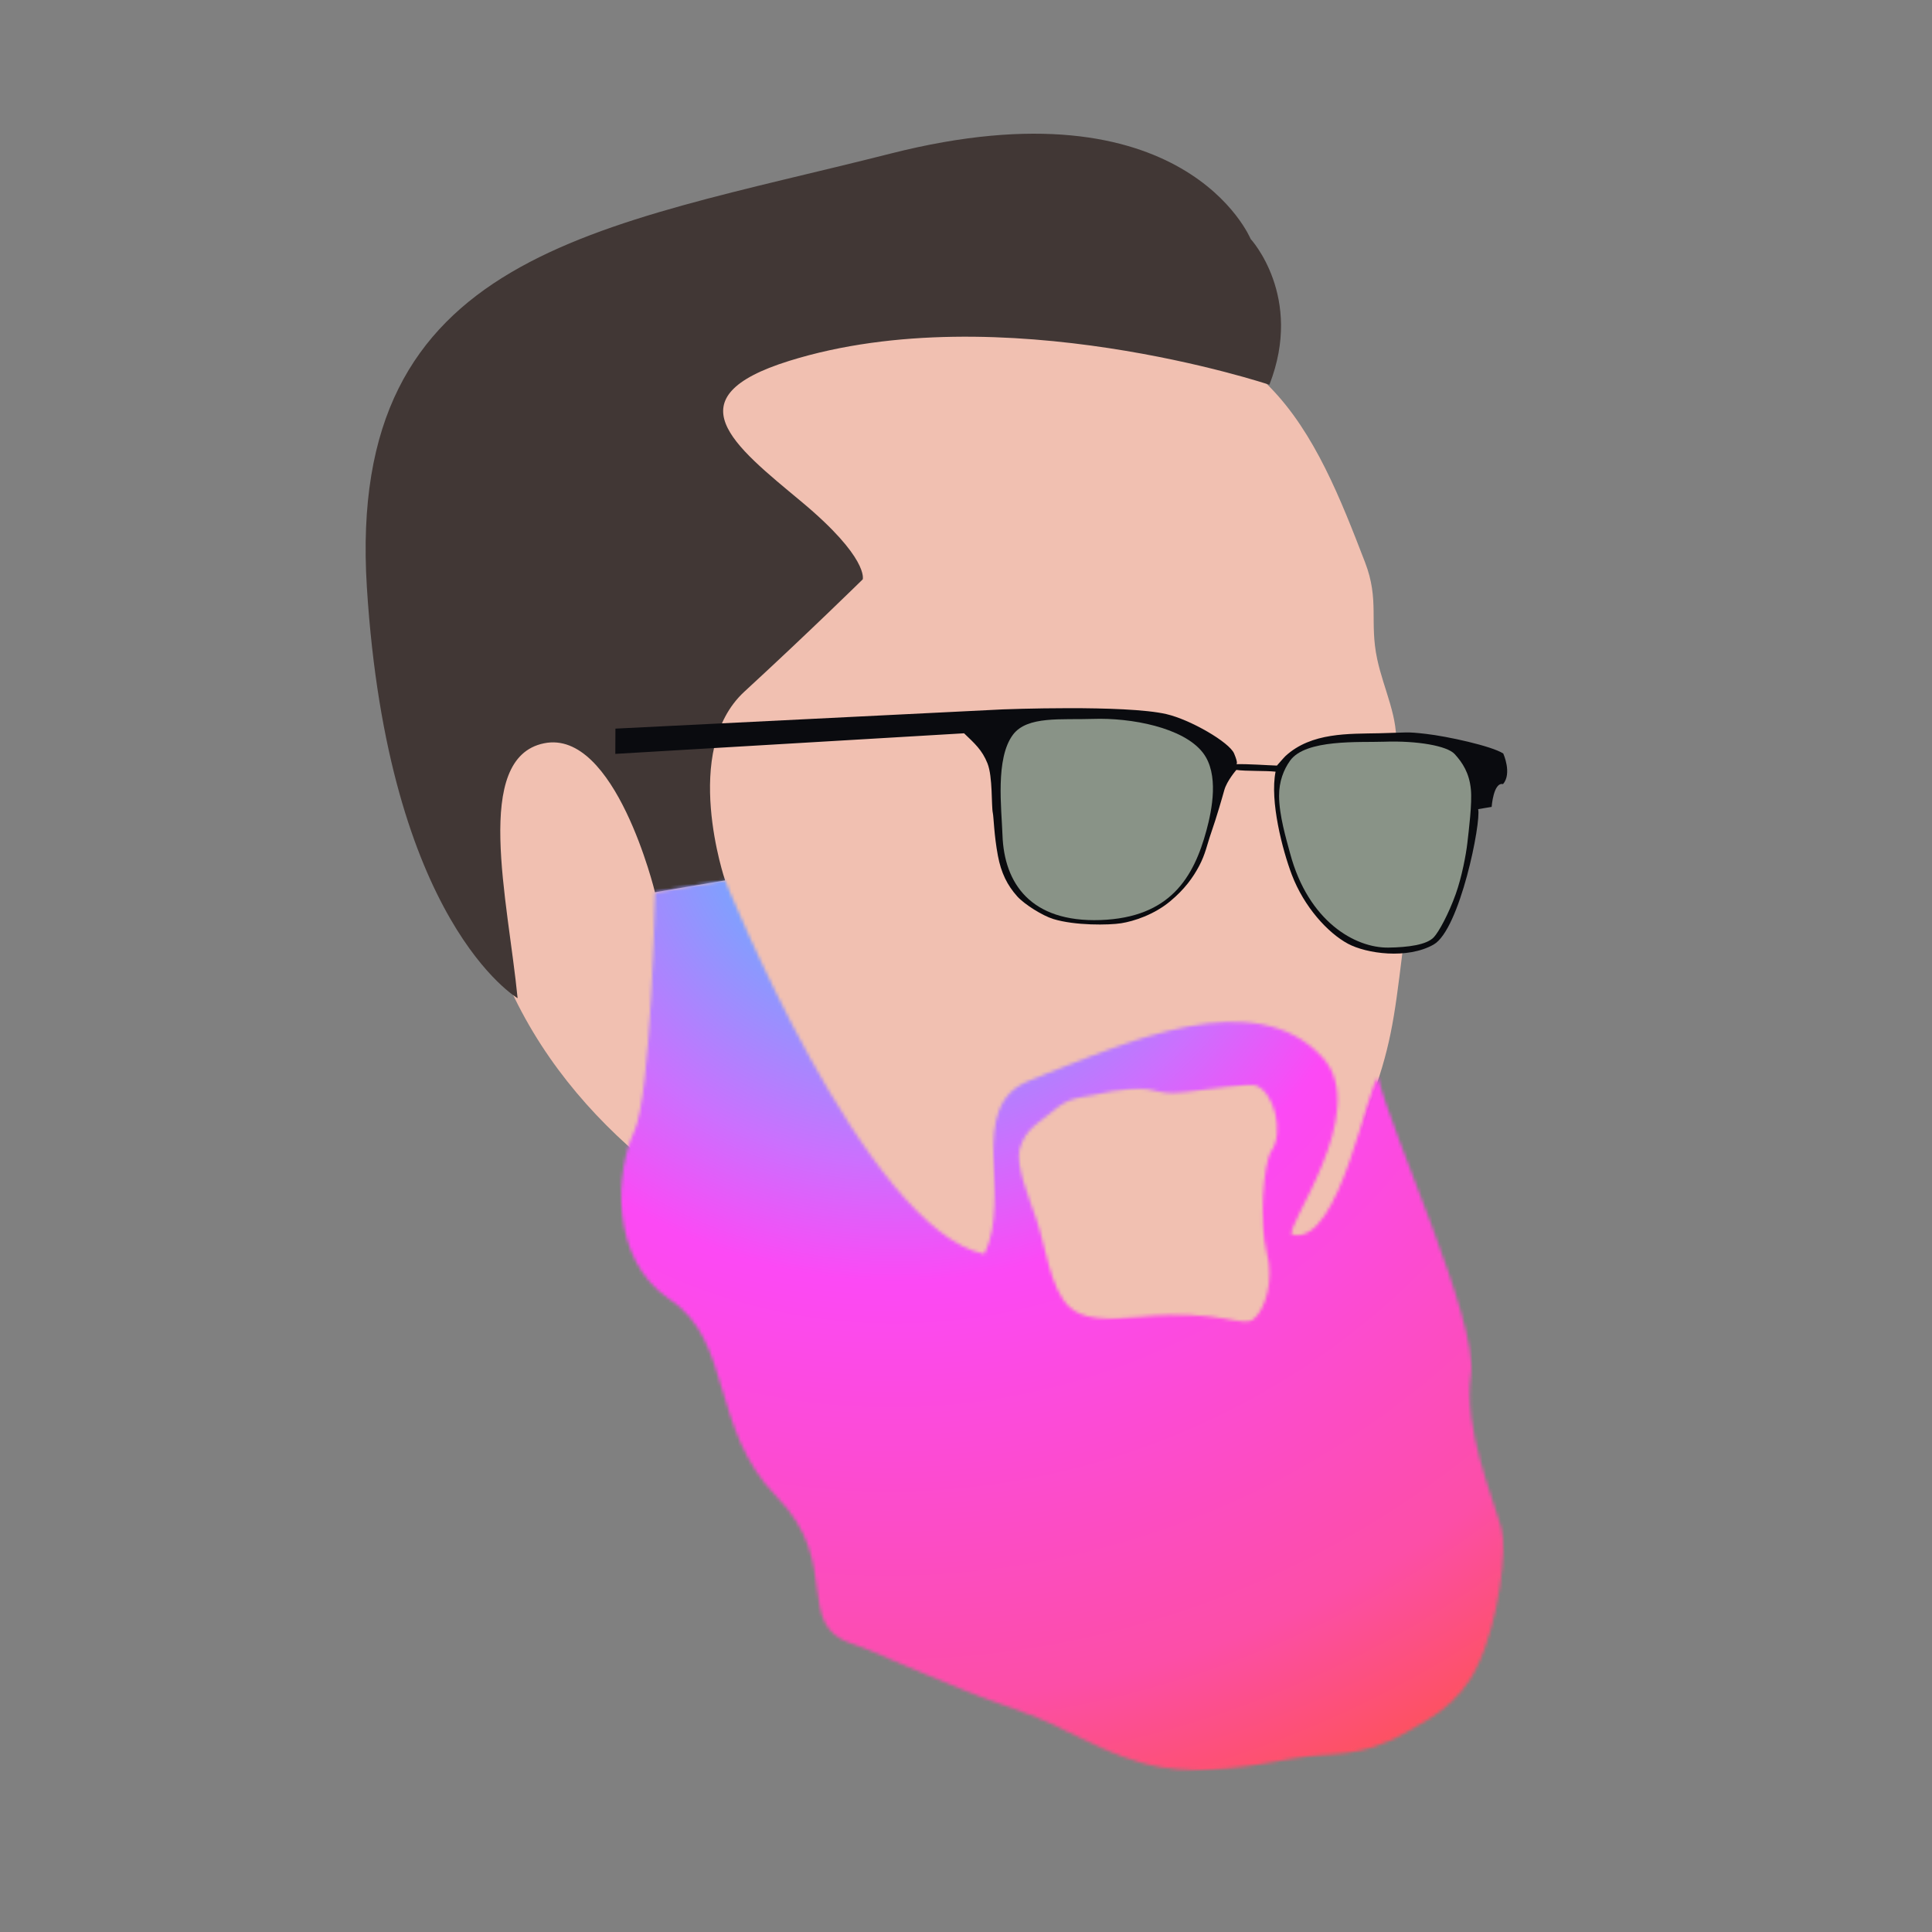 <?xml version="1.0" encoding="UTF-8" standalone="no"?>
<svg
   version="1.1"
   id="Layer_1"
   x="0px"
   y="0px"
   viewBox="0 0 600 600"
   xml:space="preserve"
   width="600"
   height="600"
   xmlns="http://www.w3.org/2000/svg"
   xmlns:svg="http://www.w3.org/2000/svg">
   
   <rect x="0" y="0" width="600" height="600" fill="#808080" stroke="none"/>
   
   <style
   type="text/css"
   id="style824">
     .hair{
       opacity:1;
       fill:#413735;
       fill-opacity:1;
     }
     .head{
       opacity:1;
       fill:#f1c0b1;
       fill-opacity:1;
     }
     .rims{
       opacity:1;
       fill:#0a0b0f;
       fill-opacity:1;
     }
     .lens{
       opacity:1;
       fill:#899387;
       fill-opacity:1;
     }
     .beard{
       opacity:1;
       fill:#ffffff;
       fill-opacity:1;
     }
   </style>

  <defs>
    <radialGradient id="rg1" cx="0.474" cy="0.472" r="50%">
      <stop offset="5%" style="stop-color:#7EFFFF;"/>
      <stop offset="15%" style="stop-color:#7BA3FE;"/>
      <stop offset="30%" style="stop-color:#CB70FE;"/>
      <stop offset="40%" style="stop-color:#FC49F5;"/>
      <stop offset="75%" style="stop-color:#FC4EA7;"/>
      <stop offset="90%" style="stop-color:#FD5258;"/>
      <stop offset="100%" style="stop-color:#FECE7A;"/>
    </radialGradient>
    
    <mask id="beard-mask">
      <path
    id="beard"
    class="beard"
    d="m 377.322,270.768 c 0,0 -39.709,109.83 -76.426,118.785 -9.403,-17.91 4.312,-46.117 -15.672,-53.283 -31.56,-11.317 -71.059,-27.63 -91.328,-4.186 -15.078,17.44 14.69,53.782 11.18,54.783 -14.733,4.203 -25.215,-47.437 -28.328,-47.674 -3.385,17.247 -28.433,76.529 -25.527,93.096 2.905,16.567 -5.383,37.874 -7.809,48.018 -1.53,6.398 1.613,28.558 9.125,42.809 6.122,11.614 15.855,15.85 22.527,19.408 14.859,7.925 23.874,5.249 35.34,6.924 12.772,1.866 28.231,4.089 41.568,1.215 16.923,-3.647 27.834,-13.393 44.461,-19.588 19.584,-7.296 42.287,-19.372 49.67,-21.986 18.154,-6.43 2.255,-25.056 21.957,-46.549 19.702,-21.493 12.09,-48.807 30.896,-62.24 18.806,-13.433 15.223,-41.193 9.402,-52.387 -5.821,-11.194 -9.143,-74.227 -9.143,-74.227 z m -159.625,69.154 c 3.965,0.043 6.194,0.358 19.184,1.523 10.919,0.98 7.237,-2.855 22.449,-1.072 9.57,1.978 12.809,0.612 19.03,5.744 3.409,2.813 8.494,4.784 10.434,11.167 1.562,5.138 -2.535,15.814 -4.408,22.05 -2.652,8.827 -3.546,21.66 -9.246,27.482 -4.08,4.167 -11.129,4.554 -21.748,3.884 -25.454,-1.605 -31.687,4.67 -35.356,1.918 -3.669,-2.752 -6.827,-11.827 -4.774,-20.492 2.064,-8.714 0.111,-27.952 -2.521,-31.416 -4.357,-5.733 -1.377,-18.804 4.355,-20.639 0.366,-0.117 1.28,-0.165 2.602,-0.15 z"/>
    </mask>
  </defs>

<g transform="scale(-1, 1) translate(-600, 0)">
<g transform="rotate(2, 300, 200)">
   <path
     id="head"
     class="head"
     d="m 453.513,274.255 c -10.312,54.654 -49.866,89.252 -88.225,110.795 -41.439,23.273 -61.603,62.816 -101.992,62.816 -19.199,0 -28.69,3.387 -44.574,-4.233 -16.711,-8.017 -12.591,-15.66 -24.593,-36.448 -6.004,-10.4 -9.224,-47.418 -14.147,-59.301 -7.364,-17.775 -8.763,-26.442 -12.049,-47.125 -2.934,-18.466 7.33,-19.188 7.33,-39.084 0,-9.295 -6.206,-16.288 -7.496,-24.679 -1.401,-9.115 3.067,-18.252 4.771,-27.825 2.089,-11.734 -1.41,-18.245 2.741,-30.244 6.824,-19.72 14.148,-40.664 27.656,-55.41 31.541,-34.431 73.972,-59.977 101.697,-60.345 43.039,-0.571 128.739,12.321 154.68,57.043 21.137,36.44 3.957,102.333 -5.799,154.04 z"
 />
     
     <path
     id="hair"
     class="hair"
     d="m 203.027,122.826 c -11.677,-27.004 4.245,-45.464 4.245,-45.464 0,0 18.715,-50.379 110.768,-30.402 C 409.833,66.88 488.256,71.523 485.337,175.889 c -2.919,104.366 -42.33,129.18 -42.33,129.18 0,0 -0.046,0.729 0,0 1.93,-30.627 11.385,-75.045 -10.947,-78.822 -22.333,-3.776 -32.842,47.439 -32.842,47.439 l -21.895,-2.919 c 0,0 12.407,-40.87 -8.028,-58.386 -20.435,-17.516 -37.951,-33.572 -37.951,-33.572 0,0 -2.189,-6.568 18.246,-24.814 20.435,-18.246 39.07,-33.691 2.189,-43.79 -66.326,-18.161 -148.751,12.622 -148.751,12.622 z"/>
     
     <path
     id="rims"
     class="rims"
     d="m 289.242,220.693 c 0,0 -38.002,-0.166 -50.68,3.24 -7.405,1.99 -19.227,9.404 -20.586,12.957 -1.358,3.553 -0.521,3.344 -0.521,3.344 -3.741,0.021 -9.498,0.663 -12.637,0.873 0,0 -2.312,-2.486 -2.766,-2.875 -8.304,-7.117 -19.968,-6.171 -29.26,-6.051 -9.3,0.12 -8.146,-0.258 -14.631,0.713 -6.485,0.971 -20.193,4.453 -23.725,6.92 0,0 -2.569,6.259 0.396,9.488 2.966,-0.791 3.789,6.953 3.789,6.953 l 4.213,0.551 c -0.845,4.059 6.98,37.194 15.283,41.543 8.304,4.349 20.943,2.11 26.596,-1.186 6.136,-3.577 13.226,-11.935 16.65,-21.979 2.641,-7.746 6.092,-23.144 3.937,-32.201 3.093,-0.449 9.294,-0.44 12.153,-0.973 0,0 3.056,3.267 3.971,6.164 0.666,2.108 2.629,8.182 4.543,13.111 1.411,3.633 1.971,6.479 4.103,10.178 1.998,3.466 4.745,7.045 9.379,10.624 5.146,3.974 11.461,5.782 15.412,6.266 3.845,0.47 14.338,0.258 21.025,-2.052 3.319,-1.146 8.817,-4.865 10.953,-7.422 2.958,-3.54 4.737,-7.441 5.557,-12.83 0.976,-6.418 0.885,-12.053 1.105,-13.266 0.418,-2.299 -0.395,-11.244 1.127,-15.5 1.522,-4.256 3.813,-6.366 6.943,-9.59 l 108.465,2.611 -0.312,-7.836 z"/>
     
     <path
     id="lensr"
     class="lens"
     d="m 201.668,268.54 c -4.917,21.288 -19.141,30.061 -29.519,30.267 -6.054,0.12 -11.843,-0.422 -14.159,-2.711 -1.596,-1.578 -4.824,-7.008 -7.283,-13.188 -2.08,-5.227 -3.638,-12.213 -4.15,-15.666 -0.609,-4.108 -1.955,-12.281 -1.679,-16.681 0.32,-5.111 2.334,-8.388 4.645,-11.1 2.245,-2.635 11.465,-4.601 21.749,-4.601 7.66,0 24.37,-1.723 29.421,4.881 2.071,2.707 3.646,6.285 3.783,10.827 0.184,6.08 -1.746,13.37 -2.809,17.972 z"/>
     
     <path
     id="lensl"
     class="lens"
     d="m 290.749,259.734 c 0,14.913 -7.746,27.398 -29.494,27.398 -21.749,0 -29.434,-12.361 -33.844,-26.608 -1.977,-6.388 -4.595,-17.434 0.224,-24.184 5.776,-8.09 21.961,-11.716 33.817,-11.716 9.692,0 20.32,-1.723 24.96,4.043 5.773,7.174 4.336,22.798 4.336,31.065 z"/>
     
     <g mask="url(#beard-mask)" >
       <g id="spirals" transform="translate(320,250) rotate(750)" style="fill:none;stroke-width:80px;stroke-linecap:round;">
    <path id="spiral1" class="sprial" style="stroke:url(#rg1);" d="M0,0C3.36,0.06,6.6,-2.82,7.07,-7.07C7.66,-11.26,5.28,-16.67,0,-20C-5.18,-23.4,-13.27,-24.43,-21.21,-21.21C-29.13,-18.12,-36.69,-10.51,-40,0C-43.42,10.46,-42.3,23.68,-35.36,35.36C-28.53,47,-15.79,56.71,0,60C15.69,63.43,34.14,60.2,49.5,49.5C64.88,38.98,76.71,21.03,80,0C83.43,-20.92,78.08,-44.6,63.64,-63.64C49.44,-82.74,26.27,-96.74,0,-100C-26.16,-103.45,-55.05,-95.94,-77.78,-77.78C-100.6,-59.88,-116.76,-31.53,-120,0C-123.48,31.43,-113.8,65.49,-91.92,91.92C-70.34,118.47,-36.76,136.79,0,140C36.66,143.5,75.94,131.67,106.07,106.07C136.34,80.79,156.81,42,160,0C163.53,-41.9,149.54,-86.4,120.21,-120.21C91.24,-154.2,47.24,-176.83,0,-180C-47.13,-183.56,-96.85,-167.4,-134.35,-134.35C-172.06,-101.7,-196.86,-52.47,-200,0C-203.55,52.4,-185.28,107.29,-148.49,148.49C-112.14,189.9,-57.74,216.9,0,220C57.63,223.58,117.75,203.14,162.63,162.63C207.77,122.6,236.92,62.97,240,0C243.62,-62.86,220.98,-128.21,176.78,-176.78C133.05,-225.63,68.21,-256.95,0,-260C-68.13,-263.64,-138.65,-238.85,-190.92,-190.92C-243.49,-143.49,-276.98,-73.47,-280,0C-283.66,73.36,-256.71,149.1,-205.06,205.06C-153.94,261.36,-78.71,297,0,300C78.6,303.69,159.56,274.58,219.2,219.2C279.23,164.4,317.02,83.94,320,0C323.72,-83.84,292.44,-170.01,233.35,-233.35C174.84,-297.12,89.21,-337.04,0,-340C-89.07,-343.71,-180.46,-310.32,-247.49,-247.49C-315,-185.31,-357.03,-94.41,-360,0C-363.74,94.33,-328.18,190.91,-261.63,261.63C-195.75,332.86,-99.67,377.06,0,380C99.57,383.76,201.36,346.05,275.77,275.77C350.73,206.2,397.08,104.91,400,0"/>
        </g>
      </g>
</g>
</g>
</svg>
